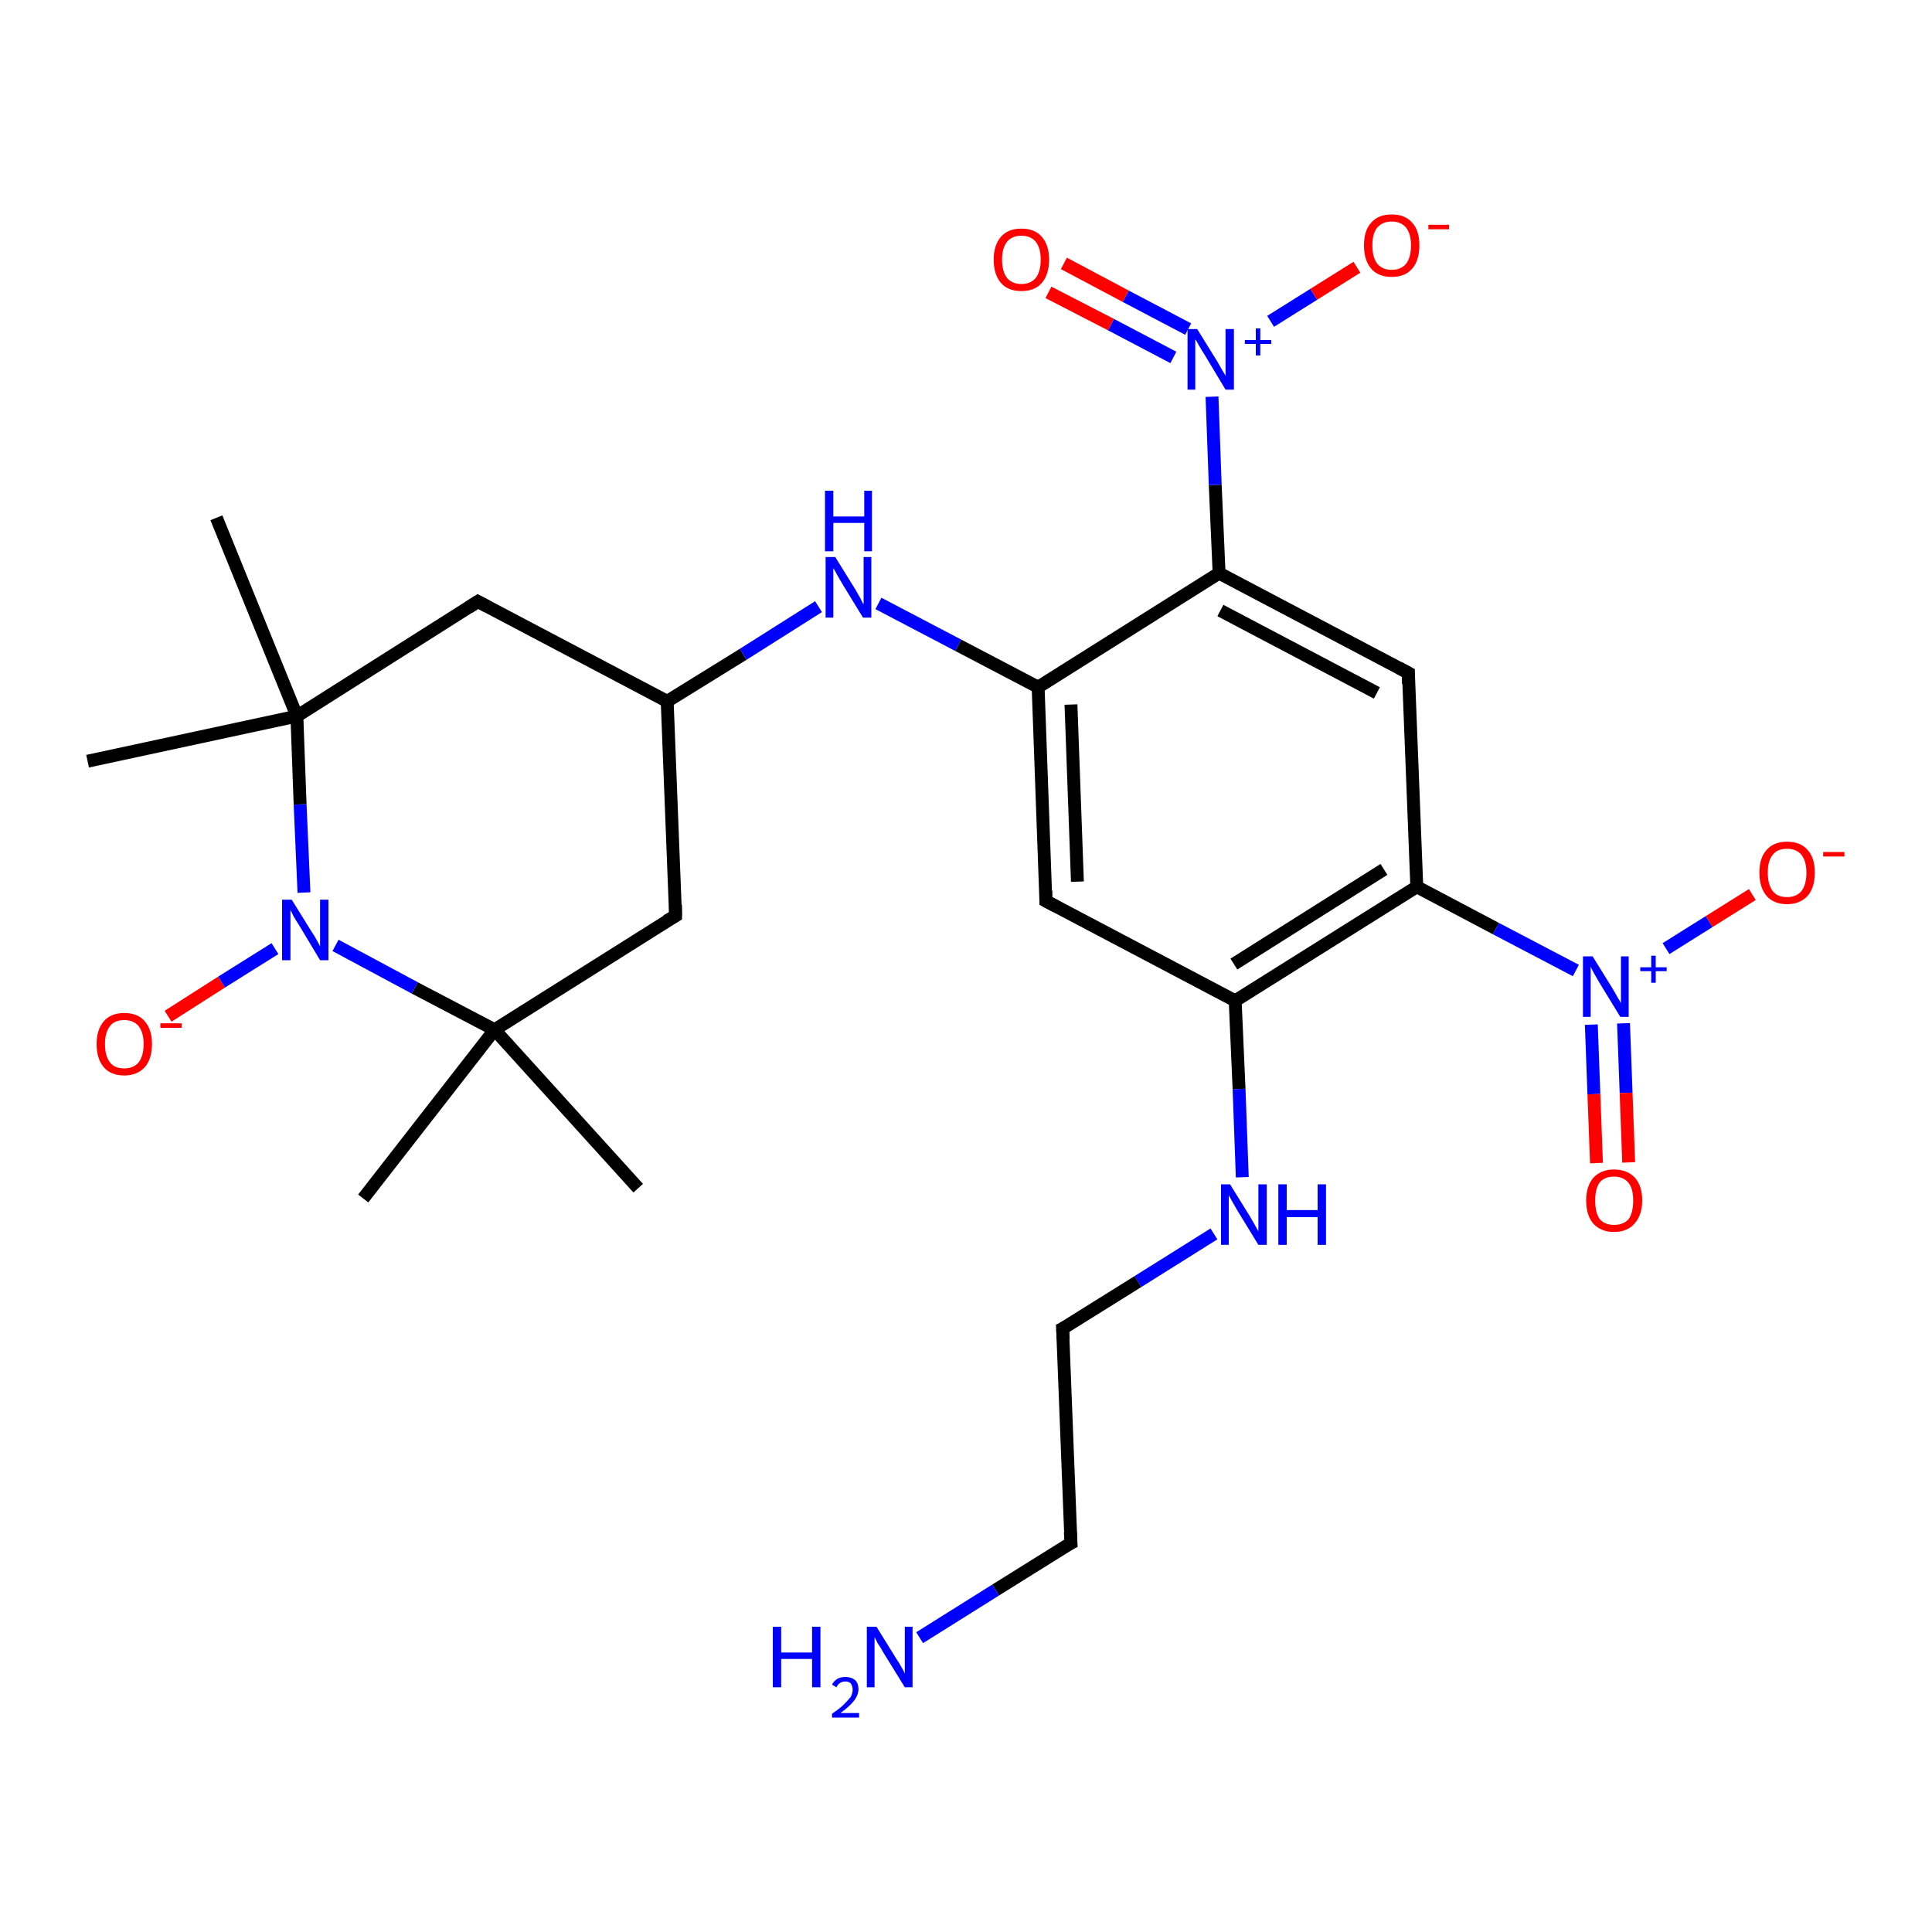 <?xml version='1.0' encoding='iso-8859-1'?>
<svg version='1.1' baseProfile='full'
              xmlns='http://www.w3.org/2000/svg'
                      xmlns:rdkit='http://www.rdkit.org/xml'
                      xmlns:xlink='http://www.w3.org/1999/xlink'
                  xml:space='preserve'
width='300px' height='300px' viewBox='0 0 300 300'>
<!-- END OF HEADER -->
<rect style='opacity:1.0;fill:#FFFFFF;stroke:none' width='300.0' height='300.0' x='0.0' y='0.0'> </rect>
<path class='bond-0 atom-0 atom-1' d='M 26.1,157.8 L 34.4,152.5' style='fill:none;fill-rule:evenodd;stroke:#FF0000;stroke-width:2.0px;stroke-linecap:butt;stroke-linejoin:miter;stroke-opacity:1' />
<path class='bond-0 atom-0 atom-1' d='M 34.4,152.5 L 42.7,147.3' style='fill:none;fill-rule:evenodd;stroke:#0000FF;stroke-width:2.0px;stroke-linecap:butt;stroke-linejoin:miter;stroke-opacity:1' />
<path class='bond-1 atom-1 atom-2' d='M 47.2,138.6 L 46.6,124.9' style='fill:none;fill-rule:evenodd;stroke:#0000FF;stroke-width:2.0px;stroke-linecap:butt;stroke-linejoin:miter;stroke-opacity:1' />
<path class='bond-1 atom-1 atom-2' d='M 46.6,124.9 L 46.1,111.2' style='fill:none;fill-rule:evenodd;stroke:#000000;stroke-width:2.0px;stroke-linecap:butt;stroke-linejoin:miter;stroke-opacity:1' />
<path class='bond-2 atom-2 atom-3' d='M 46.1,111.2 L 74.2,93.4' style='fill:none;fill-rule:evenodd;stroke:#000000;stroke-width:2.0px;stroke-linecap:butt;stroke-linejoin:miter;stroke-opacity:1' />
<path class='bond-3 atom-3 atom-4' d='M 74.2,93.4 L 103.6,108.9' style='fill:none;fill-rule:evenodd;stroke:#000000;stroke-width:2.0px;stroke-linecap:butt;stroke-linejoin:miter;stroke-opacity:1' />
<path class='bond-4 atom-4 atom-5' d='M 103.6,108.9 L 115.4,101.6' style='fill:none;fill-rule:evenodd;stroke:#000000;stroke-width:2.0px;stroke-linecap:butt;stroke-linejoin:miter;stroke-opacity:1' />
<path class='bond-4 atom-4 atom-5' d='M 115.4,101.6 L 127.1,94.2' style='fill:none;fill-rule:evenodd;stroke:#0000FF;stroke-width:2.0px;stroke-linecap:butt;stroke-linejoin:miter;stroke-opacity:1' />
<path class='bond-5 atom-5 atom-6' d='M 136.4,93.7 L 148.8,100.2' style='fill:none;fill-rule:evenodd;stroke:#0000FF;stroke-width:2.0px;stroke-linecap:butt;stroke-linejoin:miter;stroke-opacity:1' />
<path class='bond-5 atom-5 atom-6' d='M 148.8,100.2 L 161.2,106.7' style='fill:none;fill-rule:evenodd;stroke:#000000;stroke-width:2.0px;stroke-linecap:butt;stroke-linejoin:miter;stroke-opacity:1' />
<path class='bond-6 atom-6 atom-7' d='M 161.2,106.7 L 162.4,139.9' style='fill:none;fill-rule:evenodd;stroke:#000000;stroke-width:2.0px;stroke-linecap:butt;stroke-linejoin:miter;stroke-opacity:1' />
<path class='bond-6 atom-6 atom-7' d='M 166.3,109.4 L 167.3,136.9' style='fill:none;fill-rule:evenodd;stroke:#000000;stroke-width:2.0px;stroke-linecap:butt;stroke-linejoin:miter;stroke-opacity:1' />
<path class='bond-7 atom-7 atom-8' d='M 162.4,139.9 L 191.8,155.4' style='fill:none;fill-rule:evenodd;stroke:#000000;stroke-width:2.0px;stroke-linecap:butt;stroke-linejoin:miter;stroke-opacity:1' />
<path class='bond-8 atom-8 atom-9' d='M 191.8,155.4 L 192.4,169.1' style='fill:none;fill-rule:evenodd;stroke:#000000;stroke-width:2.0px;stroke-linecap:butt;stroke-linejoin:miter;stroke-opacity:1' />
<path class='bond-8 atom-8 atom-9' d='M 192.4,169.1 L 192.9,182.8' style='fill:none;fill-rule:evenodd;stroke:#0000FF;stroke-width:2.0px;stroke-linecap:butt;stroke-linejoin:miter;stroke-opacity:1' />
<path class='bond-9 atom-9 atom-10' d='M 188.5,191.6 L 176.7,199.0' style='fill:none;fill-rule:evenodd;stroke:#0000FF;stroke-width:2.0px;stroke-linecap:butt;stroke-linejoin:miter;stroke-opacity:1' />
<path class='bond-9 atom-9 atom-10' d='M 176.7,199.0 L 165.0,206.3' style='fill:none;fill-rule:evenodd;stroke:#000000;stroke-width:2.0px;stroke-linecap:butt;stroke-linejoin:miter;stroke-opacity:1' />
<path class='bond-10 atom-10 atom-11' d='M 165.0,206.3 L 166.3,239.6' style='fill:none;fill-rule:evenodd;stroke:#000000;stroke-width:2.0px;stroke-linecap:butt;stroke-linejoin:miter;stroke-opacity:1' />
<path class='bond-11 atom-11 atom-12' d='M 166.3,239.6 L 154.6,246.9' style='fill:none;fill-rule:evenodd;stroke:#000000;stroke-width:2.0px;stroke-linecap:butt;stroke-linejoin:miter;stroke-opacity:1' />
<path class='bond-11 atom-11 atom-12' d='M 154.6,246.9 L 142.8,254.3' style='fill:none;fill-rule:evenodd;stroke:#0000FF;stroke-width:2.0px;stroke-linecap:butt;stroke-linejoin:miter;stroke-opacity:1' />
<path class='bond-12 atom-8 atom-13' d='M 191.8,155.4 L 220.0,137.7' style='fill:none;fill-rule:evenodd;stroke:#000000;stroke-width:2.0px;stroke-linecap:butt;stroke-linejoin:miter;stroke-opacity:1' />
<path class='bond-12 atom-8 atom-13' d='M 191.6,149.7 L 214.9,135.0' style='fill:none;fill-rule:evenodd;stroke:#000000;stroke-width:2.0px;stroke-linecap:butt;stroke-linejoin:miter;stroke-opacity:1' />
<path class='bond-13 atom-13 atom-14' d='M 220.0,137.7 L 232.3,144.2' style='fill:none;fill-rule:evenodd;stroke:#000000;stroke-width:2.0px;stroke-linecap:butt;stroke-linejoin:miter;stroke-opacity:1' />
<path class='bond-13 atom-13 atom-14' d='M 232.3,144.2 L 244.7,150.7' style='fill:none;fill-rule:evenodd;stroke:#0000FF;stroke-width:2.0px;stroke-linecap:butt;stroke-linejoin:miter;stroke-opacity:1' />
<path class='bond-14 atom-14 atom-15' d='M 258.7,147.3 L 265.4,143.1' style='fill:none;fill-rule:evenodd;stroke:#0000FF;stroke-width:2.0px;stroke-linecap:butt;stroke-linejoin:miter;stroke-opacity:1' />
<path class='bond-14 atom-14 atom-15' d='M 265.4,143.1 L 272.1,138.9' style='fill:none;fill-rule:evenodd;stroke:#FF0000;stroke-width:2.0px;stroke-linecap:butt;stroke-linejoin:miter;stroke-opacity:1' />
<path class='bond-15 atom-14 atom-16' d='M 247.1,159.1 L 247.5,169.9' style='fill:none;fill-rule:evenodd;stroke:#0000FF;stroke-width:2.0px;stroke-linecap:butt;stroke-linejoin:miter;stroke-opacity:1' />
<path class='bond-15 atom-14 atom-16' d='M 247.5,169.9 L 247.9,180.6' style='fill:none;fill-rule:evenodd;stroke:#FF0000;stroke-width:2.0px;stroke-linecap:butt;stroke-linejoin:miter;stroke-opacity:1' />
<path class='bond-15 atom-14 atom-16' d='M 252.1,158.9 L 252.5,169.7' style='fill:none;fill-rule:evenodd;stroke:#0000FF;stroke-width:2.0px;stroke-linecap:butt;stroke-linejoin:miter;stroke-opacity:1' />
<path class='bond-15 atom-14 atom-16' d='M 252.5,169.7 L 252.9,180.5' style='fill:none;fill-rule:evenodd;stroke:#FF0000;stroke-width:2.0px;stroke-linecap:butt;stroke-linejoin:miter;stroke-opacity:1' />
<path class='bond-16 atom-13 atom-17' d='M 220.0,137.7 L 218.7,104.5' style='fill:none;fill-rule:evenodd;stroke:#000000;stroke-width:2.0px;stroke-linecap:butt;stroke-linejoin:miter;stroke-opacity:1' />
<path class='bond-17 atom-17 atom-18' d='M 218.7,104.5 L 189.3,89.0' style='fill:none;fill-rule:evenodd;stroke:#000000;stroke-width:2.0px;stroke-linecap:butt;stroke-linejoin:miter;stroke-opacity:1' />
<path class='bond-17 atom-17 atom-18' d='M 213.8,107.6 L 189.5,94.8' style='fill:none;fill-rule:evenodd;stroke:#000000;stroke-width:2.0px;stroke-linecap:butt;stroke-linejoin:miter;stroke-opacity:1' />
<path class='bond-18 atom-18 atom-19' d='M 189.3,89.0 L 188.7,75.3' style='fill:none;fill-rule:evenodd;stroke:#000000;stroke-width:2.0px;stroke-linecap:butt;stroke-linejoin:miter;stroke-opacity:1' />
<path class='bond-18 atom-18 atom-19' d='M 188.7,75.3 L 188.2,61.6' style='fill:none;fill-rule:evenodd;stroke:#0000FF;stroke-width:2.0px;stroke-linecap:butt;stroke-linejoin:miter;stroke-opacity:1' />
<path class='bond-19 atom-19 atom-20' d='M 197.3,49.9 L 204.0,45.7' style='fill:none;fill-rule:evenodd;stroke:#0000FF;stroke-width:2.0px;stroke-linecap:butt;stroke-linejoin:miter;stroke-opacity:1' />
<path class='bond-19 atom-19 atom-20' d='M 204.0,45.7 L 210.7,41.5' style='fill:none;fill-rule:evenodd;stroke:#FF0000;stroke-width:2.0px;stroke-linecap:butt;stroke-linejoin:miter;stroke-opacity:1' />
<path class='bond-20 atom-19 atom-21' d='M 184.5,51.1 L 174.8,46.0' style='fill:none;fill-rule:evenodd;stroke:#0000FF;stroke-width:2.0px;stroke-linecap:butt;stroke-linejoin:miter;stroke-opacity:1' />
<path class='bond-20 atom-19 atom-21' d='M 174.8,46.0 L 165.2,40.9' style='fill:none;fill-rule:evenodd;stroke:#FF0000;stroke-width:2.0px;stroke-linecap:butt;stroke-linejoin:miter;stroke-opacity:1' />
<path class='bond-20 atom-19 atom-21' d='M 182.2,55.5 L 172.5,50.4' style='fill:none;fill-rule:evenodd;stroke:#0000FF;stroke-width:2.0px;stroke-linecap:butt;stroke-linejoin:miter;stroke-opacity:1' />
<path class='bond-20 atom-19 atom-21' d='M 172.5,50.4 L 162.8,45.4' style='fill:none;fill-rule:evenodd;stroke:#FF0000;stroke-width:2.0px;stroke-linecap:butt;stroke-linejoin:miter;stroke-opacity:1' />
<path class='bond-21 atom-4 atom-22' d='M 103.6,108.9 L 104.9,142.2' style='fill:none;fill-rule:evenodd;stroke:#000000;stroke-width:2.0px;stroke-linecap:butt;stroke-linejoin:miter;stroke-opacity:1' />
<path class='bond-22 atom-22 atom-23' d='M 104.9,142.2 L 76.8,159.9' style='fill:none;fill-rule:evenodd;stroke:#000000;stroke-width:2.0px;stroke-linecap:butt;stroke-linejoin:miter;stroke-opacity:1' />
<path class='bond-23 atom-23 atom-24' d='M 76.8,159.9 L 99.1,184.5' style='fill:none;fill-rule:evenodd;stroke:#000000;stroke-width:2.0px;stroke-linecap:butt;stroke-linejoin:miter;stroke-opacity:1' />
<path class='bond-24 atom-23 atom-25' d='M 76.8,159.9 L 56.4,186.1' style='fill:none;fill-rule:evenodd;stroke:#000000;stroke-width:2.0px;stroke-linecap:butt;stroke-linejoin:miter;stroke-opacity:1' />
<path class='bond-25 atom-2 atom-26' d='M 46.1,111.2 L 13.6,118.2' style='fill:none;fill-rule:evenodd;stroke:#000000;stroke-width:2.0px;stroke-linecap:butt;stroke-linejoin:miter;stroke-opacity:1' />
<path class='bond-26 atom-2 atom-27' d='M 46.1,111.2 L 33.6,80.4' style='fill:none;fill-rule:evenodd;stroke:#000000;stroke-width:2.0px;stroke-linecap:butt;stroke-linejoin:miter;stroke-opacity:1' />
<path class='bond-27 atom-18 atom-6' d='M 189.3,89.0 L 161.2,106.7' style='fill:none;fill-rule:evenodd;stroke:#000000;stroke-width:2.0px;stroke-linecap:butt;stroke-linejoin:miter;stroke-opacity:1' />
<path class='bond-28 atom-23 atom-1' d='M 76.8,159.9 L 64.4,153.4' style='fill:none;fill-rule:evenodd;stroke:#000000;stroke-width:2.0px;stroke-linecap:butt;stroke-linejoin:miter;stroke-opacity:1' />
<path class='bond-28 atom-23 atom-1' d='M 64.4,153.4 L 52.1,146.8' style='fill:none;fill-rule:evenodd;stroke:#0000FF;stroke-width:2.0px;stroke-linecap:butt;stroke-linejoin:miter;stroke-opacity:1' />
<path d='M 72.8,94.3 L 74.2,93.4 L 75.7,94.2' style='fill:none;stroke:#000000;stroke-width:2.0px;stroke-linecap:butt;stroke-linejoin:miter;stroke-opacity:1;' />
<path d='M 162.4,138.3 L 162.4,139.9 L 163.9,140.7' style='fill:none;stroke:#000000;stroke-width:2.0px;stroke-linecap:butt;stroke-linejoin:miter;stroke-opacity:1;' />
<path d='M 165.6,206.0 L 165.0,206.3 L 165.1,208.0' style='fill:none;stroke:#000000;stroke-width:2.0px;stroke-linecap:butt;stroke-linejoin:miter;stroke-opacity:1;' />
<path d='M 166.2,237.9 L 166.3,239.6 L 165.7,239.9' style='fill:none;stroke:#000000;stroke-width:2.0px;stroke-linecap:butt;stroke-linejoin:miter;stroke-opacity:1;' />
<path d='M 218.7,106.2 L 218.7,104.5 L 217.2,103.7' style='fill:none;stroke:#000000;stroke-width:2.0px;stroke-linecap:butt;stroke-linejoin:miter;stroke-opacity:1;' />
<path d='M 104.9,140.5 L 104.9,142.2 L 103.5,143.0' style='fill:none;stroke:#000000;stroke-width:2.0px;stroke-linecap:butt;stroke-linejoin:miter;stroke-opacity:1;' />
<path class='atom-0' d='M 15.0 162.1
Q 15.0 159.9, 16.1 158.6
Q 17.2 157.3, 19.3 157.3
Q 21.4 157.3, 22.5 158.6
Q 23.6 159.9, 23.6 162.1
Q 23.6 164.4, 22.5 165.7
Q 21.3 167.0, 19.3 167.0
Q 17.2 167.0, 16.1 165.7
Q 15.0 164.4, 15.0 162.1
M 19.3 165.9
Q 20.7 165.9, 21.5 165.0
Q 22.3 164.0, 22.3 162.1
Q 22.3 160.3, 21.5 159.3
Q 20.7 158.4, 19.3 158.4
Q 17.8 158.4, 17.1 159.3
Q 16.3 160.3, 16.3 162.1
Q 16.3 164.0, 17.1 165.0
Q 17.8 165.9, 19.3 165.9
' fill='#FF0000'/>
<path class='atom-0' d='M 24.9 158.9
L 28.2 158.9
L 28.2 159.6
L 24.9 159.6
L 24.9 158.9
' fill='#FF0000'/>
<path class='atom-1' d='M 45.3 139.7
L 48.4 144.7
Q 48.7 145.1, 49.2 146.0
Q 49.7 146.9, 49.7 147.0
L 49.7 139.7
L 51.0 139.7
L 51.0 149.1
L 49.7 149.1
L 46.4 143.6
Q 46.0 143.0, 45.6 142.3
Q 45.2 141.5, 45.1 141.3
L 45.1 149.1
L 43.8 149.1
L 43.8 139.7
L 45.3 139.7
' fill='#0000FF'/>
<path class='atom-5' d='M 129.7 86.5
L 132.8 91.5
Q 133.1 92.0, 133.6 92.9
Q 134.0 93.8, 134.1 93.8
L 134.1 86.5
L 135.3 86.5
L 135.3 95.9
L 134.0 95.9
L 130.7 90.5
Q 130.3 89.8, 129.9 89.1
Q 129.5 88.4, 129.4 88.2
L 129.4 95.9
L 128.2 95.9
L 128.2 86.5
L 129.7 86.5
' fill='#0000FF'/>
<path class='atom-5' d='M 128.1 76.2
L 129.4 76.2
L 129.4 80.2
L 134.2 80.2
L 134.2 76.2
L 135.4 76.2
L 135.4 85.6
L 134.2 85.6
L 134.2 81.2
L 129.4 81.2
L 129.4 85.6
L 128.1 85.6
L 128.1 76.2
' fill='#0000FF'/>
<path class='atom-9' d='M 191.0 183.9
L 194.1 188.9
Q 194.4 189.4, 194.9 190.3
Q 195.4 191.2, 195.4 191.2
L 195.4 183.9
L 196.7 183.9
L 196.7 193.3
L 195.4 193.3
L 192.1 187.9
Q 191.7 187.2, 191.3 186.5
Q 190.9 185.8, 190.8 185.6
L 190.8 193.3
L 189.6 193.3
L 189.6 183.9
L 191.0 183.9
' fill='#0000FF'/>
<path class='atom-9' d='M 198.5 183.9
L 199.8 183.9
L 199.8 187.9
L 204.6 187.9
L 204.6 183.9
L 205.9 183.9
L 205.9 193.3
L 204.6 193.3
L 204.6 189.0
L 199.8 189.0
L 199.8 193.3
L 198.5 193.3
L 198.5 183.9
' fill='#0000FF'/>
<path class='atom-12' d='M 120.0 252.6
L 121.3 252.6
L 121.3 256.6
L 126.1 256.6
L 126.1 252.6
L 127.4 252.6
L 127.4 262.0
L 126.1 262.0
L 126.1 257.6
L 121.3 257.6
L 121.3 262.0
L 120.0 262.0
L 120.0 252.6
' fill='#0000FF'/>
<path class='atom-12' d='M 129.2 261.6
Q 129.4 261.1, 130.0 260.7
Q 130.5 260.4, 131.3 260.4
Q 132.2 260.4, 132.8 260.9
Q 133.3 261.4, 133.3 262.3
Q 133.3 263.2, 132.6 264.1
Q 131.9 265.0, 130.5 266.0
L 133.4 266.0
L 133.4 266.7
L 129.2 266.7
L 129.2 266.1
Q 130.4 265.3, 131.0 264.7
Q 131.7 264.0, 132.1 263.5
Q 132.4 262.9, 132.4 262.4
Q 132.4 261.8, 132.1 261.4
Q 131.8 261.1, 131.3 261.1
Q 130.8 261.1, 130.5 261.3
Q 130.1 261.5, 129.9 262.0
L 129.2 261.6
' fill='#0000FF'/>
<path class='atom-12' d='M 136.1 252.6
L 139.2 257.6
Q 139.5 258.0, 140.0 258.9
Q 140.5 259.8, 140.5 259.9
L 140.5 252.6
L 141.7 252.6
L 141.7 262.0
L 140.5 262.0
L 137.1 256.5
Q 136.8 255.9, 136.3 255.2
Q 135.9 254.4, 135.8 254.2
L 135.8 262.0
L 134.6 262.0
L 134.6 252.6
L 136.1 252.6
' fill='#0000FF'/>
<path class='atom-14' d='M 247.3 148.5
L 250.4 153.5
Q 250.7 154.0, 251.2 154.9
Q 251.7 155.7, 251.7 155.8
L 251.7 148.5
L 252.9 148.5
L 252.9 157.9
L 251.6 157.9
L 248.3 152.5
Q 247.9 151.8, 247.5 151.1
Q 247.1 150.4, 247.0 150.1
L 247.0 157.9
L 245.8 157.9
L 245.8 148.5
L 247.3 148.5
' fill='#0000FF'/>
<path class='atom-14' d='M 254.7 150.2
L 256.4 150.2
L 256.4 148.4
L 257.1 148.4
L 257.1 150.2
L 258.8 150.2
L 258.8 150.8
L 257.1 150.8
L 257.1 152.6
L 256.4 152.6
L 256.4 150.8
L 254.7 150.8
L 254.7 150.2
' fill='#0000FF'/>
<path class='atom-15' d='M 273.2 135.5
Q 273.2 133.2, 274.3 132.0
Q 275.4 130.7, 277.5 130.7
Q 279.6 130.7, 280.7 132.0
Q 281.8 133.2, 281.8 135.5
Q 281.8 137.8, 280.7 139.1
Q 279.5 140.4, 277.5 140.4
Q 275.4 140.4, 274.3 139.1
Q 273.2 137.8, 273.2 135.5
M 277.5 139.3
Q 278.9 139.3, 279.7 138.4
Q 280.5 137.4, 280.5 135.5
Q 280.5 133.7, 279.7 132.7
Q 278.9 131.8, 277.5 131.8
Q 276.0 131.8, 275.3 132.7
Q 274.5 133.6, 274.5 135.5
Q 274.5 137.4, 275.3 138.4
Q 276.0 139.3, 277.5 139.3
' fill='#FF0000'/>
<path class='atom-15' d='M 283.1 132.3
L 286.4 132.3
L 286.4 133.0
L 283.1 133.0
L 283.1 132.3
' fill='#FF0000'/>
<path class='atom-16' d='M 246.3 186.4
Q 246.3 184.2, 247.4 182.9
Q 248.6 181.6, 250.6 181.6
Q 252.7 181.6, 253.9 182.9
Q 255.0 184.2, 255.0 186.4
Q 255.0 188.7, 253.8 190.0
Q 252.7 191.3, 250.6 191.3
Q 248.6 191.3, 247.4 190.0
Q 246.3 188.7, 246.3 186.4
M 250.6 190.2
Q 252.1 190.2, 252.9 189.3
Q 253.6 188.3, 253.6 186.4
Q 253.6 184.6, 252.9 183.7
Q 252.1 182.7, 250.6 182.7
Q 249.2 182.7, 248.4 183.6
Q 247.7 184.6, 247.7 186.4
Q 247.7 188.3, 248.4 189.3
Q 249.2 190.2, 250.6 190.2
' fill='#FF0000'/>
<path class='atom-19' d='M 185.9 51.1
L 189.0 56.1
Q 189.3 56.6, 189.8 57.5
Q 190.3 58.3, 190.3 58.4
L 190.3 51.1
L 191.6 51.1
L 191.6 60.5
L 190.3 60.5
L 187.0 55.0
Q 186.6 54.4, 186.2 53.7
Q 185.8 52.9, 185.6 52.7
L 185.6 60.5
L 184.4 60.5
L 184.4 51.1
L 185.9 51.1
' fill='#0000FF'/>
<path class='atom-19' d='M 193.3 52.8
L 195.0 52.8
L 195.0 51.0
L 195.7 51.0
L 195.7 52.8
L 197.4 52.8
L 197.4 53.4
L 195.7 53.4
L 195.7 55.2
L 195.0 55.2
L 195.0 53.4
L 193.3 53.4
L 193.3 52.8
' fill='#0000FF'/>
<path class='atom-20' d='M 211.8 38.1
Q 211.8 35.8, 212.9 34.6
Q 214.0 33.3, 216.1 33.3
Q 218.2 33.3, 219.3 34.6
Q 220.4 35.8, 220.4 38.1
Q 220.4 40.4, 219.3 41.7
Q 218.2 43.0, 216.1 43.0
Q 214.0 43.0, 212.9 41.7
Q 211.8 40.4, 211.8 38.1
M 216.1 41.9
Q 217.5 41.9, 218.3 41.0
Q 219.1 40.0, 219.1 38.1
Q 219.1 36.3, 218.3 35.3
Q 217.5 34.4, 216.1 34.4
Q 214.7 34.4, 213.9 35.3
Q 213.1 36.2, 213.1 38.1
Q 213.1 40.0, 213.9 41.0
Q 214.7 41.9, 216.1 41.9
' fill='#FF0000'/>
<path class='atom-20' d='M 221.8 34.9
L 225.0 34.9
L 225.0 35.6
L 221.8 35.6
L 221.8 34.9
' fill='#FF0000'/>
<path class='atom-21' d='M 154.3 40.3
Q 154.3 38.1, 155.4 36.8
Q 156.5 35.5, 158.6 35.5
Q 160.7 35.5, 161.8 36.8
Q 162.9 38.1, 162.9 40.3
Q 162.9 42.6, 161.8 43.9
Q 160.7 45.2, 158.6 45.2
Q 156.5 45.2, 155.4 43.9
Q 154.3 42.6, 154.3 40.3
M 158.6 44.1
Q 160.0 44.1, 160.8 43.2
Q 161.6 42.2, 161.6 40.3
Q 161.6 38.5, 160.8 37.5
Q 160.0 36.6, 158.6 36.6
Q 157.2 36.6, 156.4 37.5
Q 155.6 38.5, 155.6 40.3
Q 155.6 42.2, 156.4 43.2
Q 157.2 44.1, 158.6 44.1
' fill='#FF0000'/>
</svg>
